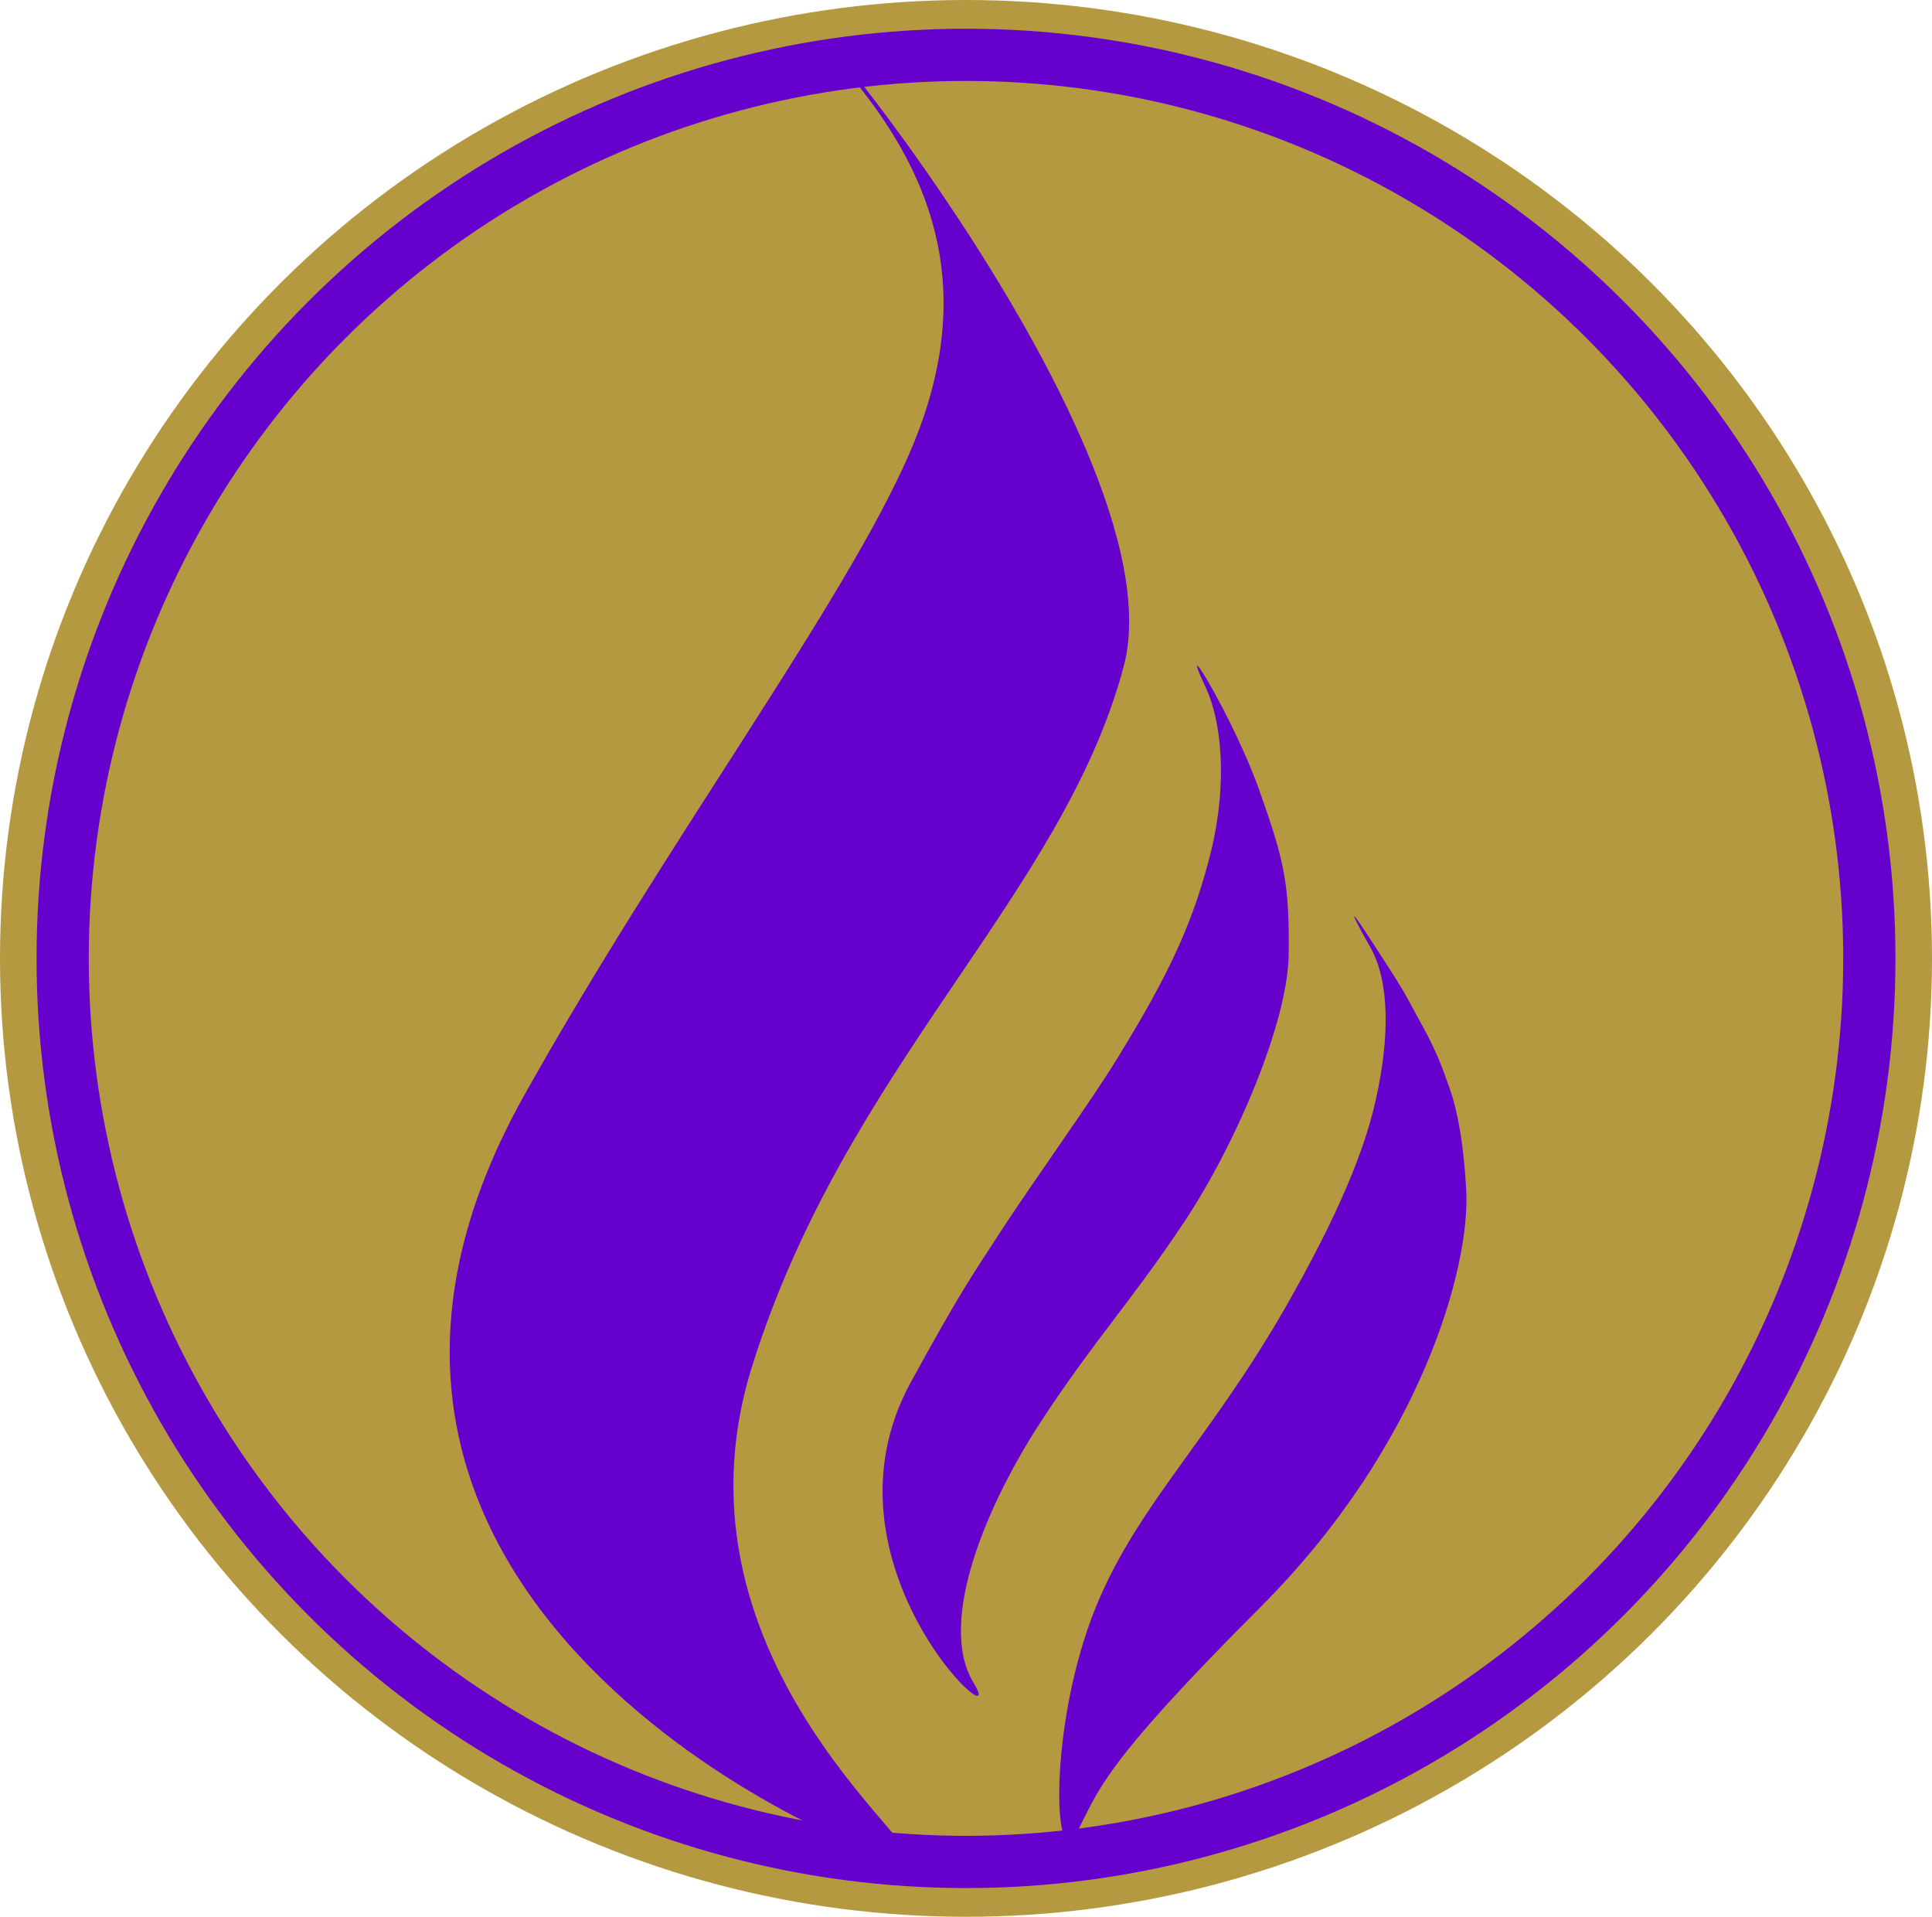 <?xml version="1.0" encoding="utf-8"?>
<!-- Generator: Adobe Illustrator 22.1.0, SVG Export Plug-In . SVG Version: 6.00 Build 0)  -->
<svg version="1.1" id="Layer_1" xmlns="http://www.w3.org/2000/svg" xmlns:xlink="http://www.w3.org/1999/xlink" x="0px" y="0px"
	 viewBox="0 0 370 367" style="enable-background:new 0 0 370 367;" xml:space="preserve">
<style type="text/css">
	.st0{fill:#B59940;}
	.st1{fill:#6600CC;}
</style>
<g>
	<g>
		<ellipse class="st0" cx="185" cy="183.5" rx="185" ry="183.5"/>
		<g>
			<ellipse class="st1" cx="185" cy="183.5" rx="178" ry="178"/>
			<ellipse class="st0" cx="185" cy="183.5" rx="168" ry="168"/>
		</g>
	</g>
	<g>
		<path class="st1" d="M165.2,17.4c14.8,19,21.5,40.9,8.8,69.8s-46.5,74.1-73.6,122.5c-54.3,96.9,63.1,145.7,72.8,146.7
			c9.7,0.9-47.2-37-29.2-94.7s59.5-90.1,71.2-134.1C226.9,83.6,135.6-20.5,165.2,17.4L165.2,17.4z"/>
		<path class="st1" d="M230.9,131.6c2.9,6.2,4.3,17.6,1.1,31.1c-3.3,13.5-7.9,23.5-18,39.9c-5,8.2-16.4,24-22.3,33.1
			c-5.9,9.1-7.7,11.5-17.3,29c-19.1,35,19.4,69.5,12.1,57.6c-7.3-11.9,2.9-35,13.1-50.5c10.2-15.5,17.1-22.7,27.1-37.7
			s20-38.5,20.1-51.5s-0.6-17.2-5.6-31.2C236.3,137.5,225,119.1,230.9,131.6L230.9,131.6z"/>
		<path class="st1" d="M206.2,350.9c-4.2,8.1-5.4-17.1,2.1-39s22.4-34.5,38-61.8c7.8-13.7,14.5-27.4,17.2-39.6s2.6-22.7-1.1-29.2
			c-7.3-13,0.3-1.1,3.9,4.5s3.8,6.5,6.1,10.6c2.3,4.1,3.8,7.9,4.5,10c0.7,2,3.1,7.1,3.9,21.5s-8.4,48.8-39.4,79.8
			C210.5,338.6,210.5,342.8,206.2,350.9L206.2,350.9z"/>
	</g>
</g>
</svg>

